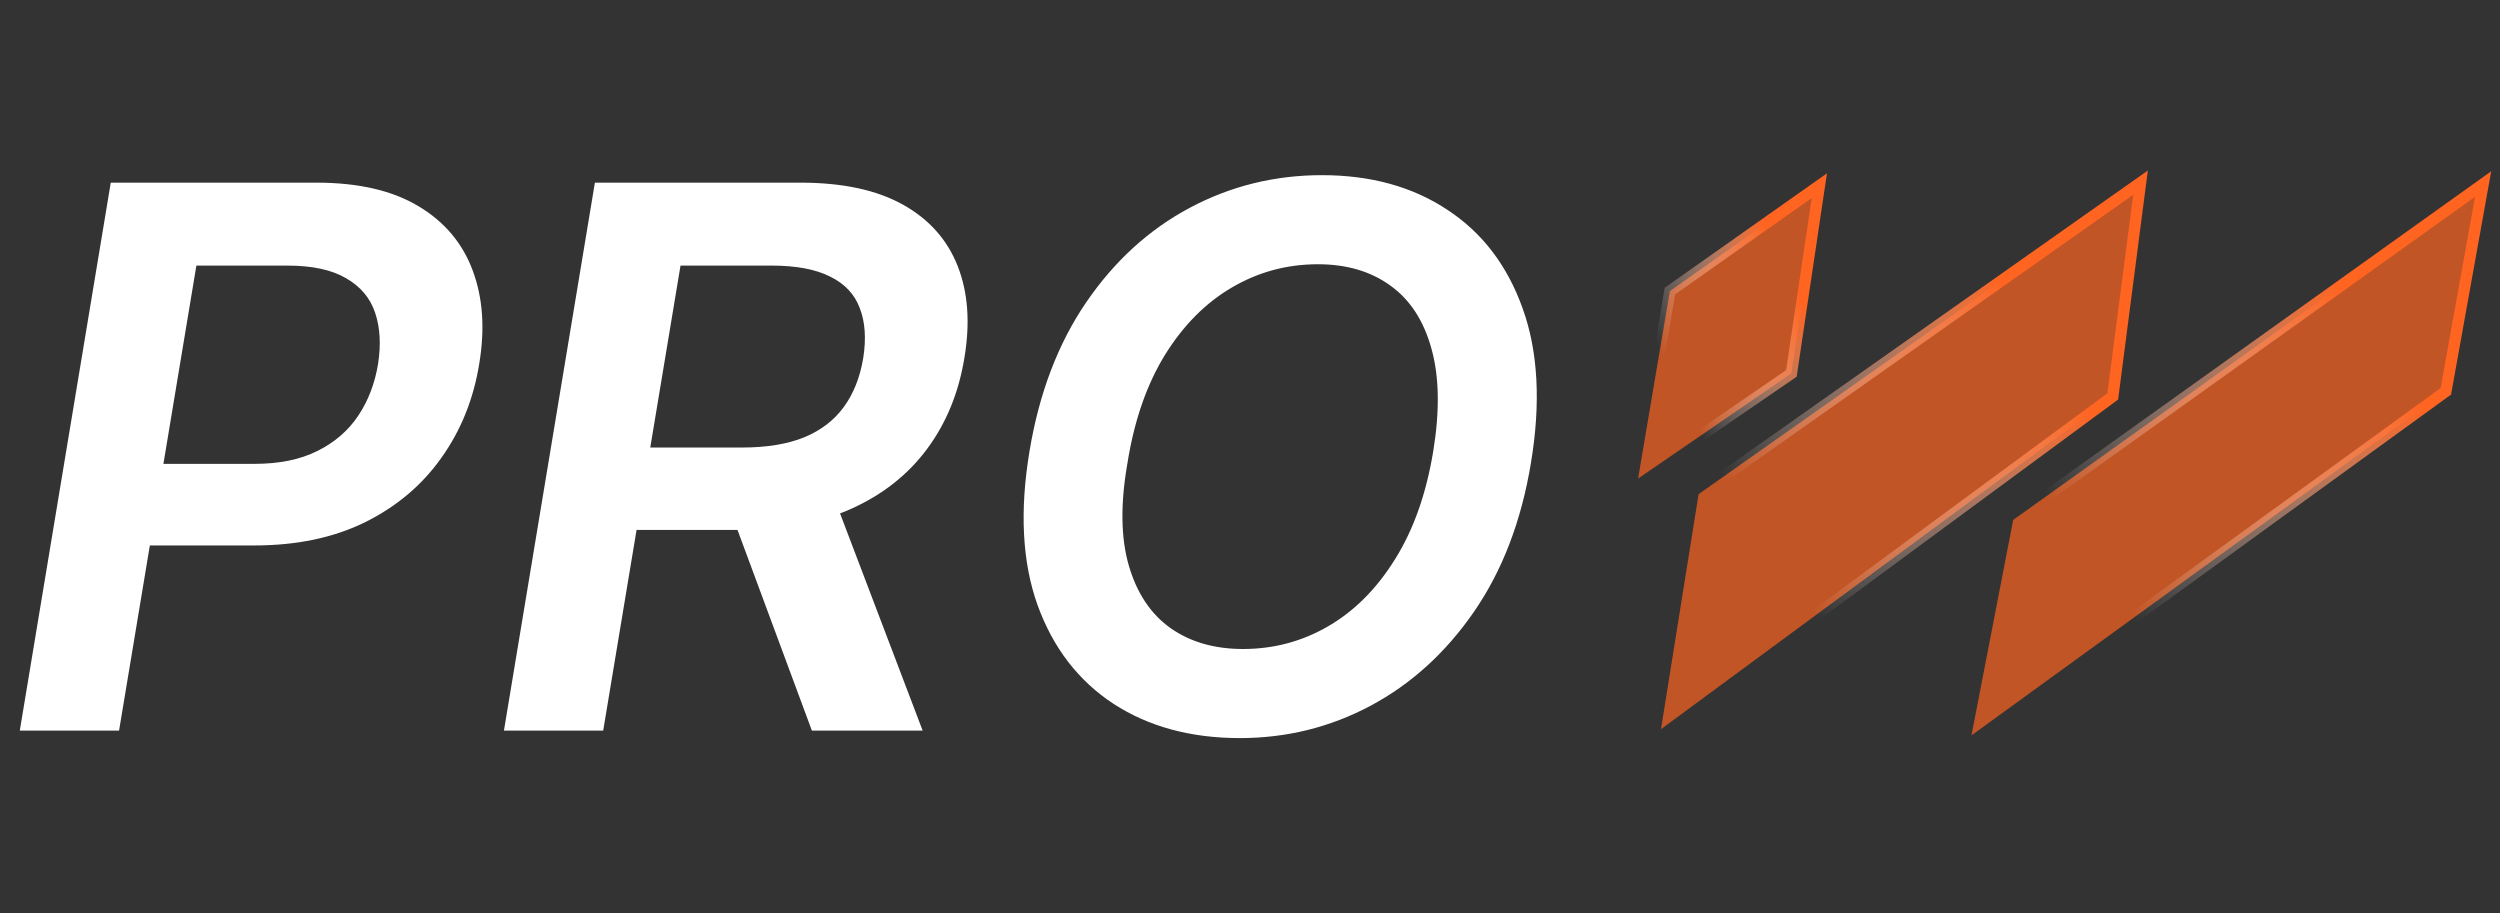 <svg width="219" height="80" viewBox="0 0 219 80" fill="none" xmlns="http://www.w3.org/2000/svg">
<rect x="0" y="0" width="219" height="80" fill="#333333" stroke="none"/>
<path d="M1.734 64L9.703 16H27.703C31.391 16 34.375 16.688 36.656 18.062C38.938 19.422 40.523 21.305 41.414 23.711C42.305 26.102 42.492 28.828 41.977 31.891C41.477 34.969 40.375 37.703 38.672 40.094C36.984 42.484 34.758 44.367 31.992 45.742C29.227 47.102 25.992 47.781 22.289 47.781H10.359L11.555 40.633H22.312C24.469 40.633 26.297 40.258 27.797 39.508C29.312 38.758 30.508 37.727 31.383 36.414C32.258 35.102 32.836 33.594 33.117 31.891C33.383 30.188 33.297 28.688 32.859 27.391C32.422 26.094 31.57 25.086 30.305 24.367C29.055 23.633 27.344 23.266 25.172 23.266H17.203L10.43 64H1.734ZM44.145 64L52.113 16H70.113C73.801 16 76.793 16.641 79.09 17.922C81.387 19.203 82.988 21 83.894 23.312C84.801 25.609 84.996 28.289 84.481 31.352C83.981 34.414 82.887 37.078 81.199 39.344C79.527 41.594 77.316 43.336 74.566 44.57C71.832 45.805 68.621 46.422 64.934 46.422H52.113L53.332 39.203H65.004C67.16 39.203 68.973 38.906 70.441 38.312C71.91 37.703 73.066 36.82 73.91 35.664C74.769 34.492 75.34 33.055 75.621 31.352C75.887 29.648 75.785 28.195 75.316 26.992C74.863 25.773 73.996 24.852 72.715 24.227C71.449 23.586 69.738 23.266 67.582 23.266H59.613L52.84 64H44.145ZM72.551 42.25L80.824 64H71.121L63.059 42.25H72.551ZM134.109 40.562C133.266 45.656 131.602 50 129.117 53.594C126.648 57.172 123.633 59.914 120.07 61.82C116.523 63.711 112.703 64.656 108.609 64.656C104.313 64.656 100.625 63.656 97.547 61.656C94.469 59.641 92.25 56.758 90.891 53.008C89.547 49.258 89.312 44.758 90.188 39.508C91.031 34.43 92.688 30.086 95.156 26.477C97.625 22.867 100.648 20.109 104.227 18.203C107.805 16.297 111.664 15.344 115.805 15.344C120.07 15.344 123.727 16.352 126.773 18.367C129.836 20.367 132.039 23.25 133.383 27.016C134.742 30.781 134.984 35.297 134.109 40.562ZM125.555 39.508C126.133 35.961 126.078 32.969 125.391 30.531C124.719 28.094 123.523 26.258 121.805 25.023C120.086 23.773 117.969 23.148 115.453 23.148C112.734 23.148 110.219 23.828 107.906 25.188C105.609 26.531 103.656 28.5 102.047 31.094C100.453 33.688 99.359 36.844 98.766 40.562C98.141 44.125 98.18 47.117 98.883 49.539C99.586 51.961 100.805 53.789 102.539 55.023C104.273 56.242 106.391 56.852 108.891 56.852C111.594 56.852 114.094 56.18 116.391 54.836C118.688 53.492 120.633 51.531 122.227 48.953C123.836 46.375 124.945 43.227 125.555 39.508Z" fill="white"/>
<path d="M143.496 41.92L146.281 25.499L159.376 16.263L156.926 32.711L143.496 41.92Z" fill="#FF6421" fill-opacity="0.7" stroke="url(#paint0_linear_161_121)"/>
<path d="M145.504 63.873L148.798 43.287L187.51 15.999L185.079 34.724L145.504 63.873Z" fill="#FF6421" fill-opacity="0.7" stroke="url(#paint1_linear_161_121)"/>
<path d="M172.702 64.417L176.356 45.543L217.522 16.122L214.256 34.279L172.702 64.417Z" fill="#FF6421" fill-opacity="0.7" stroke="url(#paint2_linear_161_121)"/>
<defs>
<linearGradient id="paint0_linear_161_121" x1="153.199" y1="16.97" x2="141.516" y2="22.662" gradientUnits="userSpaceOnUse">
<stop stop-color="#FF6421"/>
<stop offset="1" stop-color="white" stop-opacity="0"/>
</linearGradient>
<linearGradient id="paint1_linear_161_121" x1="170.946" y1="18.153" x2="146.107" y2="35.059" gradientUnits="userSpaceOnUse">
<stop stop-color="#FF6421"/>
<stop offset="1" stop-color="white" stop-opacity="0"/>
</linearGradient>
<linearGradient id="paint2_linear_161_121" x1="199.863" y1="18.251" x2="174.295" y2="36.644" gradientUnits="userSpaceOnUse">
<stop stop-color="#FF6421"/>
<stop offset="1" stop-color="white" stop-opacity="0"/>
</linearGradient>
</defs>
</svg>
